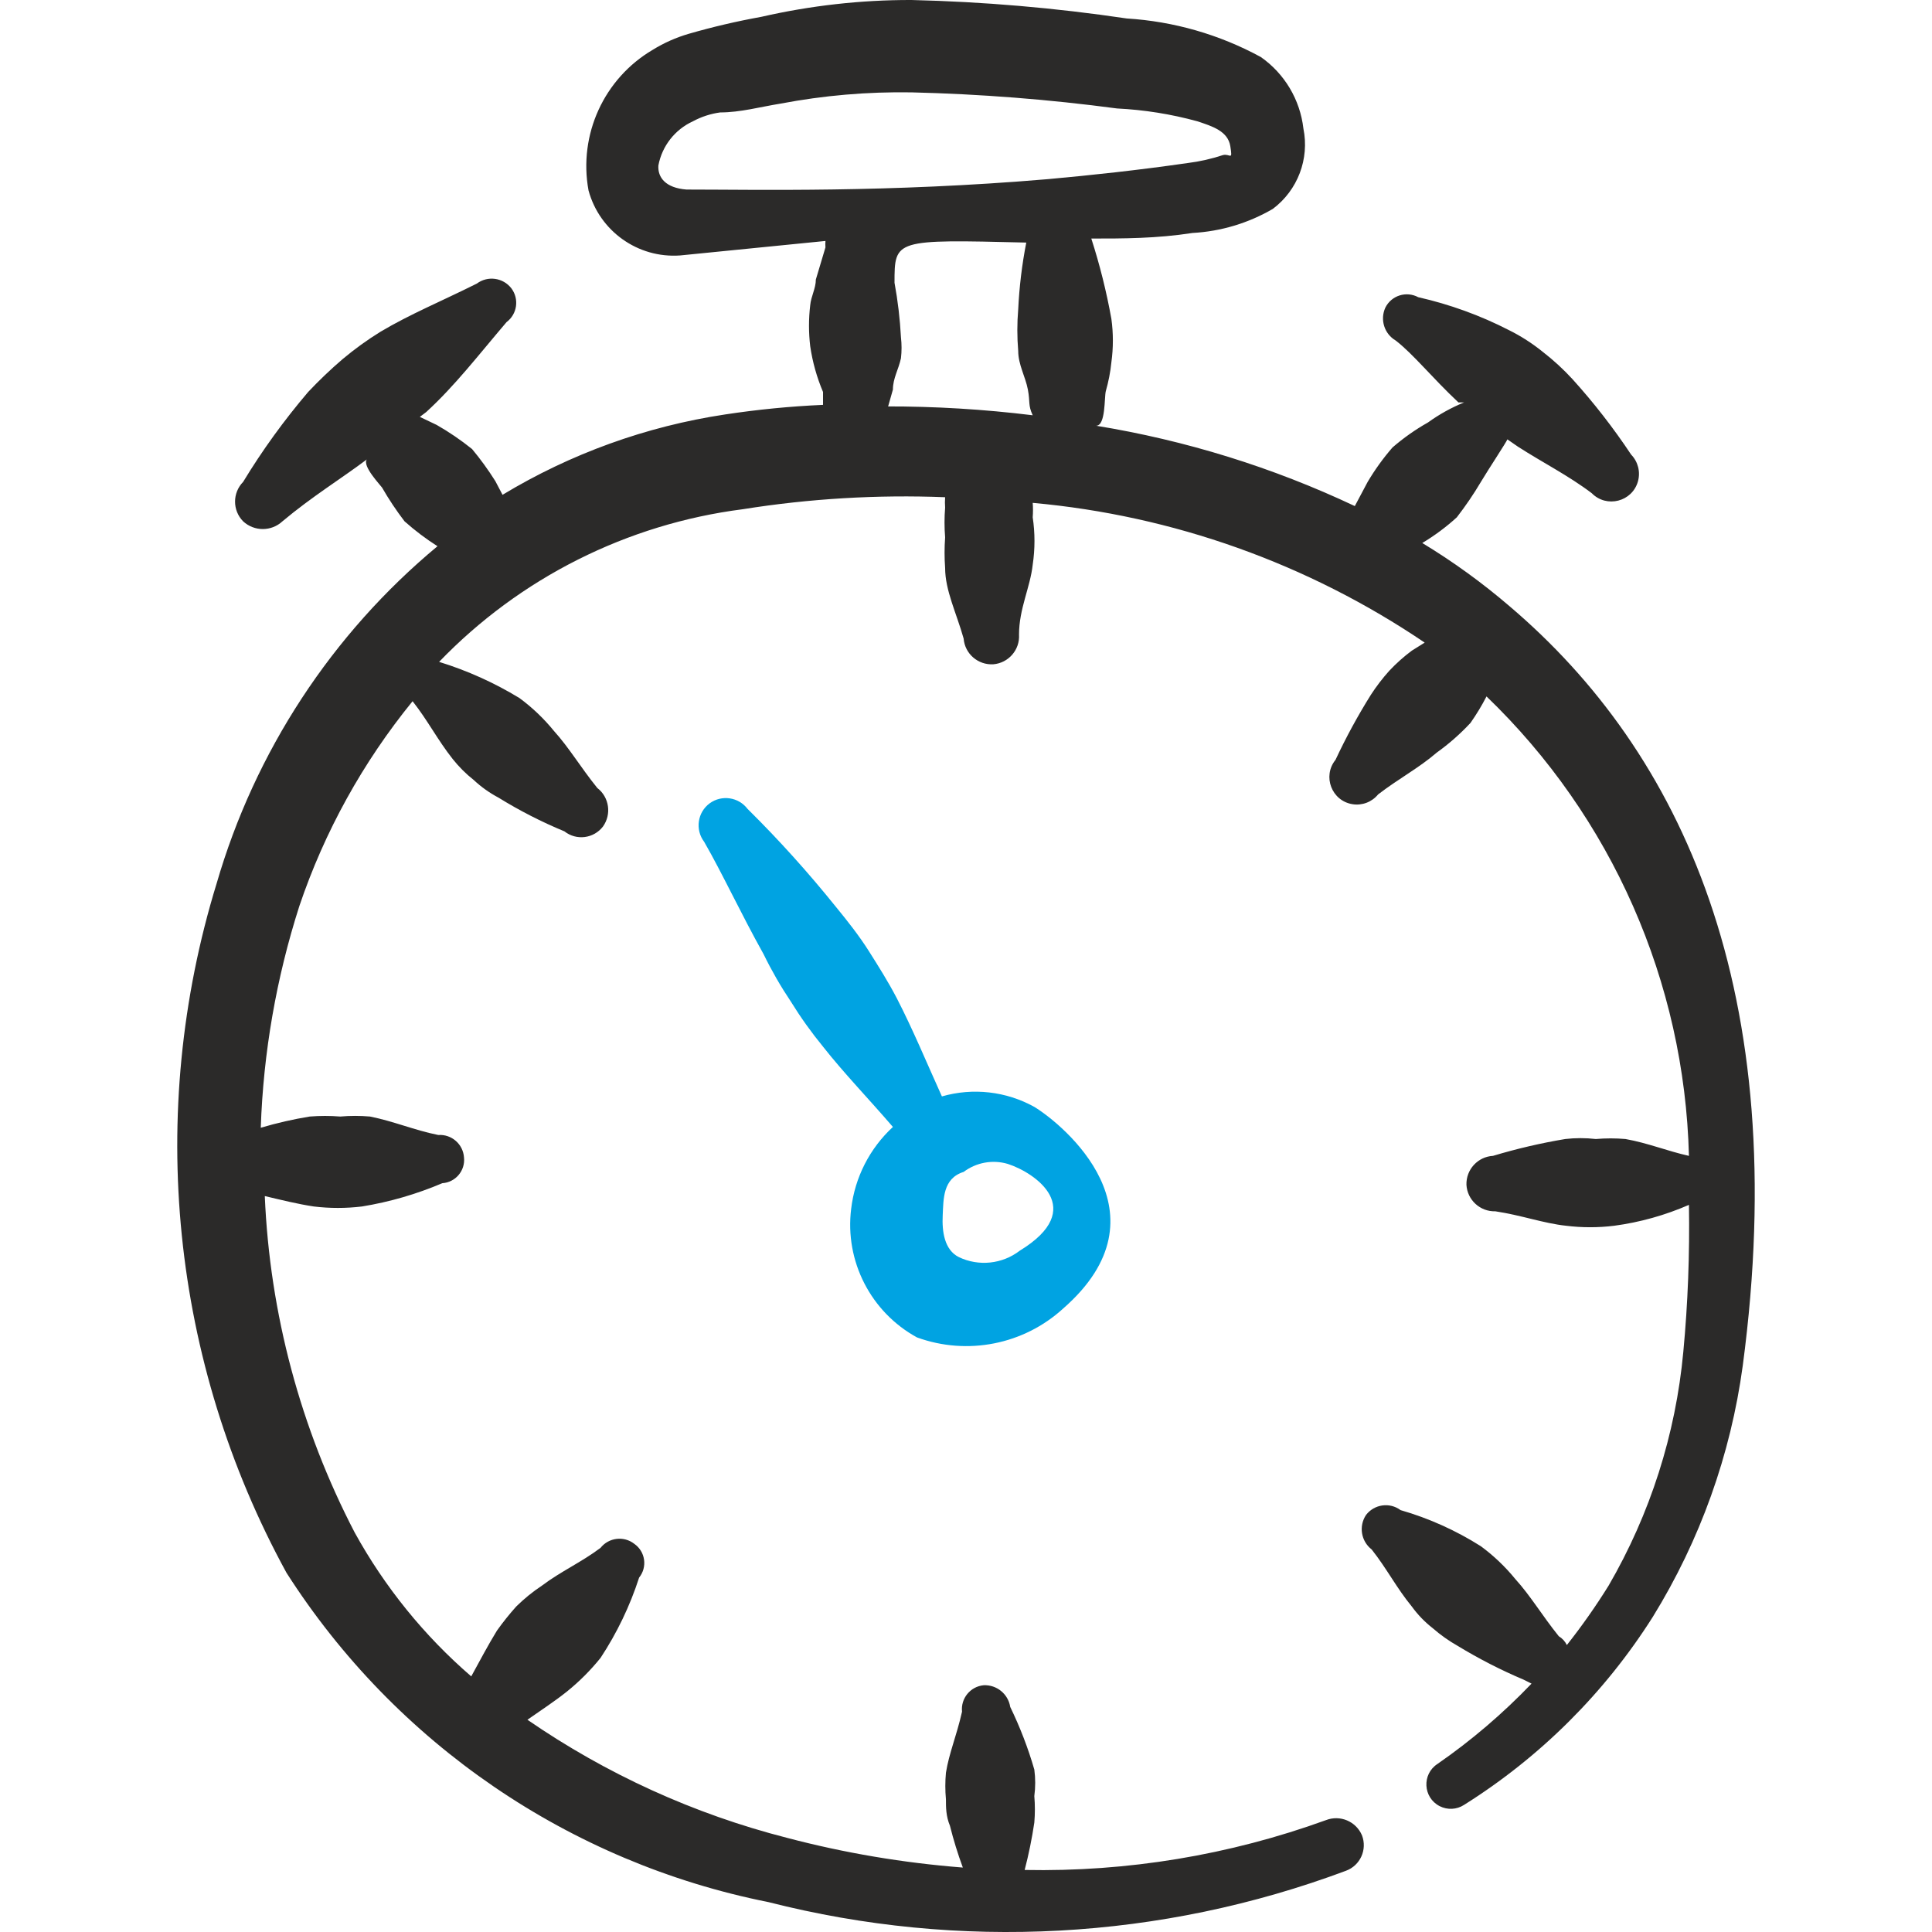 <svg width="36" height="36" viewBox="0 0 36 36" fill="none" xmlns="http://www.w3.org/2000/svg">
<g clip-path="url(#clip0_2573_1818)">
<path fill-rule="evenodd" clip-rule="evenodd" d="M28.133 11.3C27.623 10.862 27.077 10.466 26.502 10.118C26.732 9.98 26.948 9.82 27.146 9.639C27.308 9.429 27.459 9.209 27.594 8.98C27.73 8.752 28.073 8.232 28.088 8.187L28.283 8.322C28.747 8.621 29.226 8.861 29.66 9.19C29.937 9.472 30.415 9.349 30.521 8.969C30.57 8.792 30.522 8.603 30.394 8.471C30.065 7.976 29.7 7.506 29.301 7.065C29.131 6.88 28.946 6.71 28.747 6.556C28.553 6.399 28.342 6.263 28.118 6.152C27.583 5.877 27.014 5.671 26.427 5.538C26.204 5.418 25.927 5.506 25.814 5.732C25.711 5.957 25.795 6.222 26.008 6.346C26.337 6.601 26.682 7.035 27.176 7.499H27.28C27.042 7.596 26.816 7.722 26.607 7.873C26.372 8.005 26.152 8.161 25.948 8.337C25.774 8.537 25.619 8.752 25.484 8.98L25.245 9.43C23.716 8.708 22.094 8.205 20.425 7.933C20.605 7.933 20.575 7.409 20.605 7.289C20.655 7.113 20.691 6.933 20.709 6.75C20.746 6.482 20.746 6.21 20.709 5.942C20.618 5.436 20.493 4.935 20.335 4.445C20.934 4.445 21.548 4.445 22.221 4.341C22.749 4.312 23.262 4.158 23.718 3.892C24.181 3.544 24.402 2.962 24.287 2.395C24.225 1.858 23.937 1.373 23.494 1.063C22.723 0.643 21.87 0.398 20.994 0.344C19.665 0.147 18.326 0.032 16.983 1.64236e-05C16.041 -0.002 15.102 0.104 14.184 0.314C13.73 0.396 13.28 0.501 12.837 0.629C12.6 0.698 12.373 0.798 12.163 0.928C11.254 1.463 10.776 2.509 10.966 3.547C11.171 4.307 11.887 4.816 12.672 4.76L15.381 4.49C15.378 4.53 15.378 4.57 15.381 4.61L15.202 5.209C15.202 5.373 15.112 5.523 15.097 5.688C15.067 5.941 15.067 6.197 15.097 6.451C15.14 6.745 15.22 7.031 15.336 7.304V7.544C14.725 7.571 14.115 7.631 13.51 7.723C12.043 7.944 10.634 8.453 9.364 9.22L9.23 8.965C9.098 8.756 8.954 8.556 8.796 8.367C8.588 8.2 8.368 8.05 8.137 7.918L7.823 7.768L7.942 7.678C8.481 7.184 8.915 6.616 9.439 6.002C9.638 5.853 9.678 5.572 9.529 5.373C9.375 5.173 9.088 5.133 8.885 5.284C8.227 5.613 7.643 5.852 7.089 6.182C6.843 6.334 6.608 6.504 6.386 6.69C6.16 6.883 5.946 7.088 5.742 7.304C5.294 7.83 4.888 8.39 4.53 8.98C4.33 9.184 4.33 9.51 4.53 9.714C4.737 9.906 5.057 9.906 5.263 9.714C5.817 9.25 6.356 8.921 6.835 8.561C6.745 8.681 7.089 9.04 7.119 9.085C7.245 9.304 7.385 9.514 7.538 9.714C7.73 9.885 7.935 10.04 8.152 10.178C6.182 11.815 4.749 14.005 4.036 16.464C2.72 20.745 3.189 25.377 5.338 29.306C7.372 32.489 10.615 34.705 14.319 35.443C17.881 36.35 21.636 36.146 25.08 34.859C25.346 34.761 25.48 34.465 25.379 34.2C25.269 33.939 24.971 33.812 24.706 33.916C22.908 34.568 21.005 34.882 19.093 34.844C19.169 34.553 19.229 34.258 19.273 33.961C19.287 33.797 19.287 33.631 19.273 33.467C19.295 33.303 19.295 33.137 19.273 32.973C19.157 32.572 19.006 32.181 18.824 31.806C18.786 31.565 18.573 31.391 18.33 31.402C18.081 31.425 17.9 31.647 17.926 31.895C17.821 32.359 17.686 32.659 17.626 33.033C17.611 33.197 17.611 33.362 17.626 33.527C17.626 33.677 17.626 33.841 17.701 34.021C17.767 34.285 17.847 34.544 17.941 34.799C16.834 34.713 15.736 34.528 14.663 34.245C12.934 33.803 11.298 33.058 9.828 32.045C10.083 31.866 10.337 31.701 10.562 31.521C10.793 31.335 11.004 31.124 11.19 30.893C11.496 30.429 11.738 29.925 11.909 29.396C12.067 29.2 12.026 28.911 11.819 28.767C11.625 28.615 11.344 28.649 11.19 28.842C10.831 29.112 10.457 29.276 10.098 29.546C9.926 29.66 9.766 29.79 9.619 29.935C9.491 30.078 9.371 30.228 9.26 30.384C9.095 30.653 8.945 30.938 8.781 31.237C7.904 30.48 7.169 29.572 6.61 28.558C5.599 26.615 5.027 24.474 4.934 22.287C5.248 22.361 5.548 22.436 5.847 22.481C6.145 22.517 6.447 22.517 6.745 22.481C7.26 22.397 7.762 22.251 8.242 22.047C8.488 22.031 8.672 21.814 8.646 21.568C8.63 21.32 8.415 21.132 8.167 21.149C7.718 21.059 7.344 20.895 6.895 20.805C6.71 20.789 6.525 20.789 6.341 20.805C6.152 20.79 5.961 20.79 5.772 20.805C5.464 20.855 5.159 20.925 4.859 21.014C4.907 19.611 5.149 18.221 5.578 16.883C6.047 15.495 6.762 14.203 7.688 13.066C7.972 13.426 8.152 13.785 8.436 14.144C8.551 14.288 8.681 14.419 8.826 14.533C8.965 14.663 9.121 14.774 9.289 14.863C9.681 15.105 10.091 15.315 10.517 15.491C10.74 15.667 11.062 15.626 11.235 15.402C11.399 15.173 11.353 14.855 11.13 14.683C10.816 14.294 10.607 13.935 10.322 13.62C10.134 13.389 9.918 13.183 9.679 13.007C9.209 12.721 8.707 12.495 8.182 12.333C9.689 10.768 11.685 9.765 13.839 9.489C15.086 9.29 16.35 9.215 17.611 9.265C17.606 9.33 17.606 9.395 17.611 9.459C17.596 9.644 17.596 9.829 17.611 10.013C17.597 10.203 17.597 10.393 17.611 10.582C17.611 11.001 17.821 11.42 17.956 11.899C17.979 12.183 18.225 12.395 18.509 12.378C18.793 12.354 19.006 12.108 18.988 11.824C18.988 11.345 19.198 10.941 19.243 10.522C19.287 10.229 19.287 9.932 19.243 9.639C19.25 9.549 19.25 9.459 19.243 9.37C21.859 9.606 24.372 10.502 26.547 11.974L26.307 12.124C26.157 12.236 26.017 12.361 25.888 12.498C25.762 12.638 25.647 12.788 25.544 12.947C25.3 13.337 25.08 13.742 24.885 14.159C24.638 14.464 24.814 14.924 25.202 14.985C25.382 15.014 25.564 14.944 25.679 14.803C26.068 14.504 26.442 14.309 26.771 14.024C26.999 13.861 27.209 13.676 27.4 13.471C27.511 13.313 27.611 13.148 27.699 12.977C30.034 15.223 31.389 18.299 31.471 21.538C31.067 21.448 30.708 21.299 30.289 21.224C30.104 21.208 29.919 21.208 29.735 21.224C29.546 21.202 29.355 21.202 29.166 21.224C28.711 21.3 28.261 21.405 27.819 21.538C27.536 21.554 27.317 21.793 27.325 22.077C27.341 22.36 27.58 22.579 27.864 22.571C28.358 22.646 28.762 22.795 29.181 22.84C29.479 22.877 29.781 22.877 30.079 22.84C30.559 22.776 31.027 22.644 31.471 22.451C31.486 23.365 31.452 24.28 31.366 25.19C31.224 26.726 30.749 28.212 29.974 29.546C29.736 29.929 29.476 30.299 29.196 30.653C29.163 30.585 29.111 30.528 29.046 30.489C28.732 30.099 28.523 29.74 28.238 29.426C28.05 29.195 27.834 28.989 27.594 28.812C27.13 28.518 26.626 28.291 26.098 28.139C25.895 27.988 25.609 28.028 25.454 28.229C25.315 28.438 25.361 28.718 25.559 28.872C25.843 29.231 26.023 29.59 26.307 29.935C26.417 30.087 26.548 30.223 26.697 30.339C26.84 30.464 26.995 30.574 27.161 30.668C27.554 30.907 27.964 31.118 28.388 31.297L28.538 31.372C28.005 31.928 27.419 32.43 26.786 32.868C26.492 33.059 26.515 33.495 26.826 33.655C26.971 33.729 27.144 33.72 27.28 33.632C28.699 32.741 29.901 31.545 30.797 30.129C31.678 28.702 32.249 27.106 32.474 25.445C33.402 18.47 31.336 14.024 28.133 11.3ZM12.268 3.083C12.336 2.721 12.576 2.414 12.912 2.26C13.07 2.175 13.242 2.119 13.42 2.095C13.795 2.095 14.169 1.991 14.543 1.931C15.347 1.778 16.164 1.708 16.983 1.721C18.264 1.752 19.544 1.852 20.814 2.021C21.32 2.046 21.822 2.126 22.311 2.26C22.581 2.35 22.88 2.44 22.925 2.724C22.97 3.008 22.925 2.859 22.79 2.889C22.576 2.96 22.355 3.01 22.131 3.038C21.189 3.173 20.351 3.263 19.527 3.338C16.534 3.592 14.109 3.532 12.792 3.532C12.403 3.502 12.253 3.308 12.268 3.083ZM16.549 7.573L16.638 7.259C16.638 7.05 16.743 6.885 16.788 6.675C16.803 6.546 16.803 6.416 16.788 6.286C16.77 5.945 16.73 5.605 16.668 5.269C16.668 4.46 16.668 4.46 19.123 4.52C19.043 4.93 18.993 5.345 18.973 5.762C18.951 6.021 18.951 6.282 18.973 6.541C18.973 6.795 19.108 7.02 19.153 7.259C19.198 7.499 19.153 7.544 19.243 7.738C18.334 7.626 17.419 7.571 16.504 7.573H16.549Z" fill="#2B2A29"/>
<path fill-rule="evenodd" clip-rule="evenodd" d="M15.86 22.526C15.739 23.5 16.226 24.45 17.087 24.921C18.025 25.262 19.075 25.055 19.811 24.382C21.832 22.616 19.811 20.954 19.273 20.625C18.747 20.334 18.128 20.264 17.551 20.43C17.267 19.802 17.013 19.188 16.713 18.605C16.549 18.29 16.369 18.006 16.189 17.721C16.01 17.437 15.785 17.153 15.576 16.898C15.062 16.259 14.513 15.649 13.929 15.072C13.762 14.852 13.45 14.806 13.226 14.967C12.996 15.135 12.949 15.459 13.121 15.686C13.465 16.284 13.795 17.003 14.229 17.781C14.378 18.087 14.548 18.382 14.737 18.664C14.918 18.957 15.118 19.237 15.336 19.503C15.725 19.997 16.174 20.46 16.638 20.999C16.205 21.399 15.929 21.94 15.86 22.526ZM18.779 21.688C19.288 21.852 20.276 22.526 19.003 23.304C18.677 23.555 18.237 23.602 17.866 23.424C17.596 23.289 17.551 22.945 17.566 22.646C17.581 22.346 17.566 21.957 17.956 21.837C18.191 21.66 18.496 21.604 18.779 21.688Z" fill="#00A3E2"/>
</g>
<defs>
<clipPath id="clip0_2573_1818">
<rect width="36" height="36" fill="white"/>
</clipPath>
</defs>
</svg>

